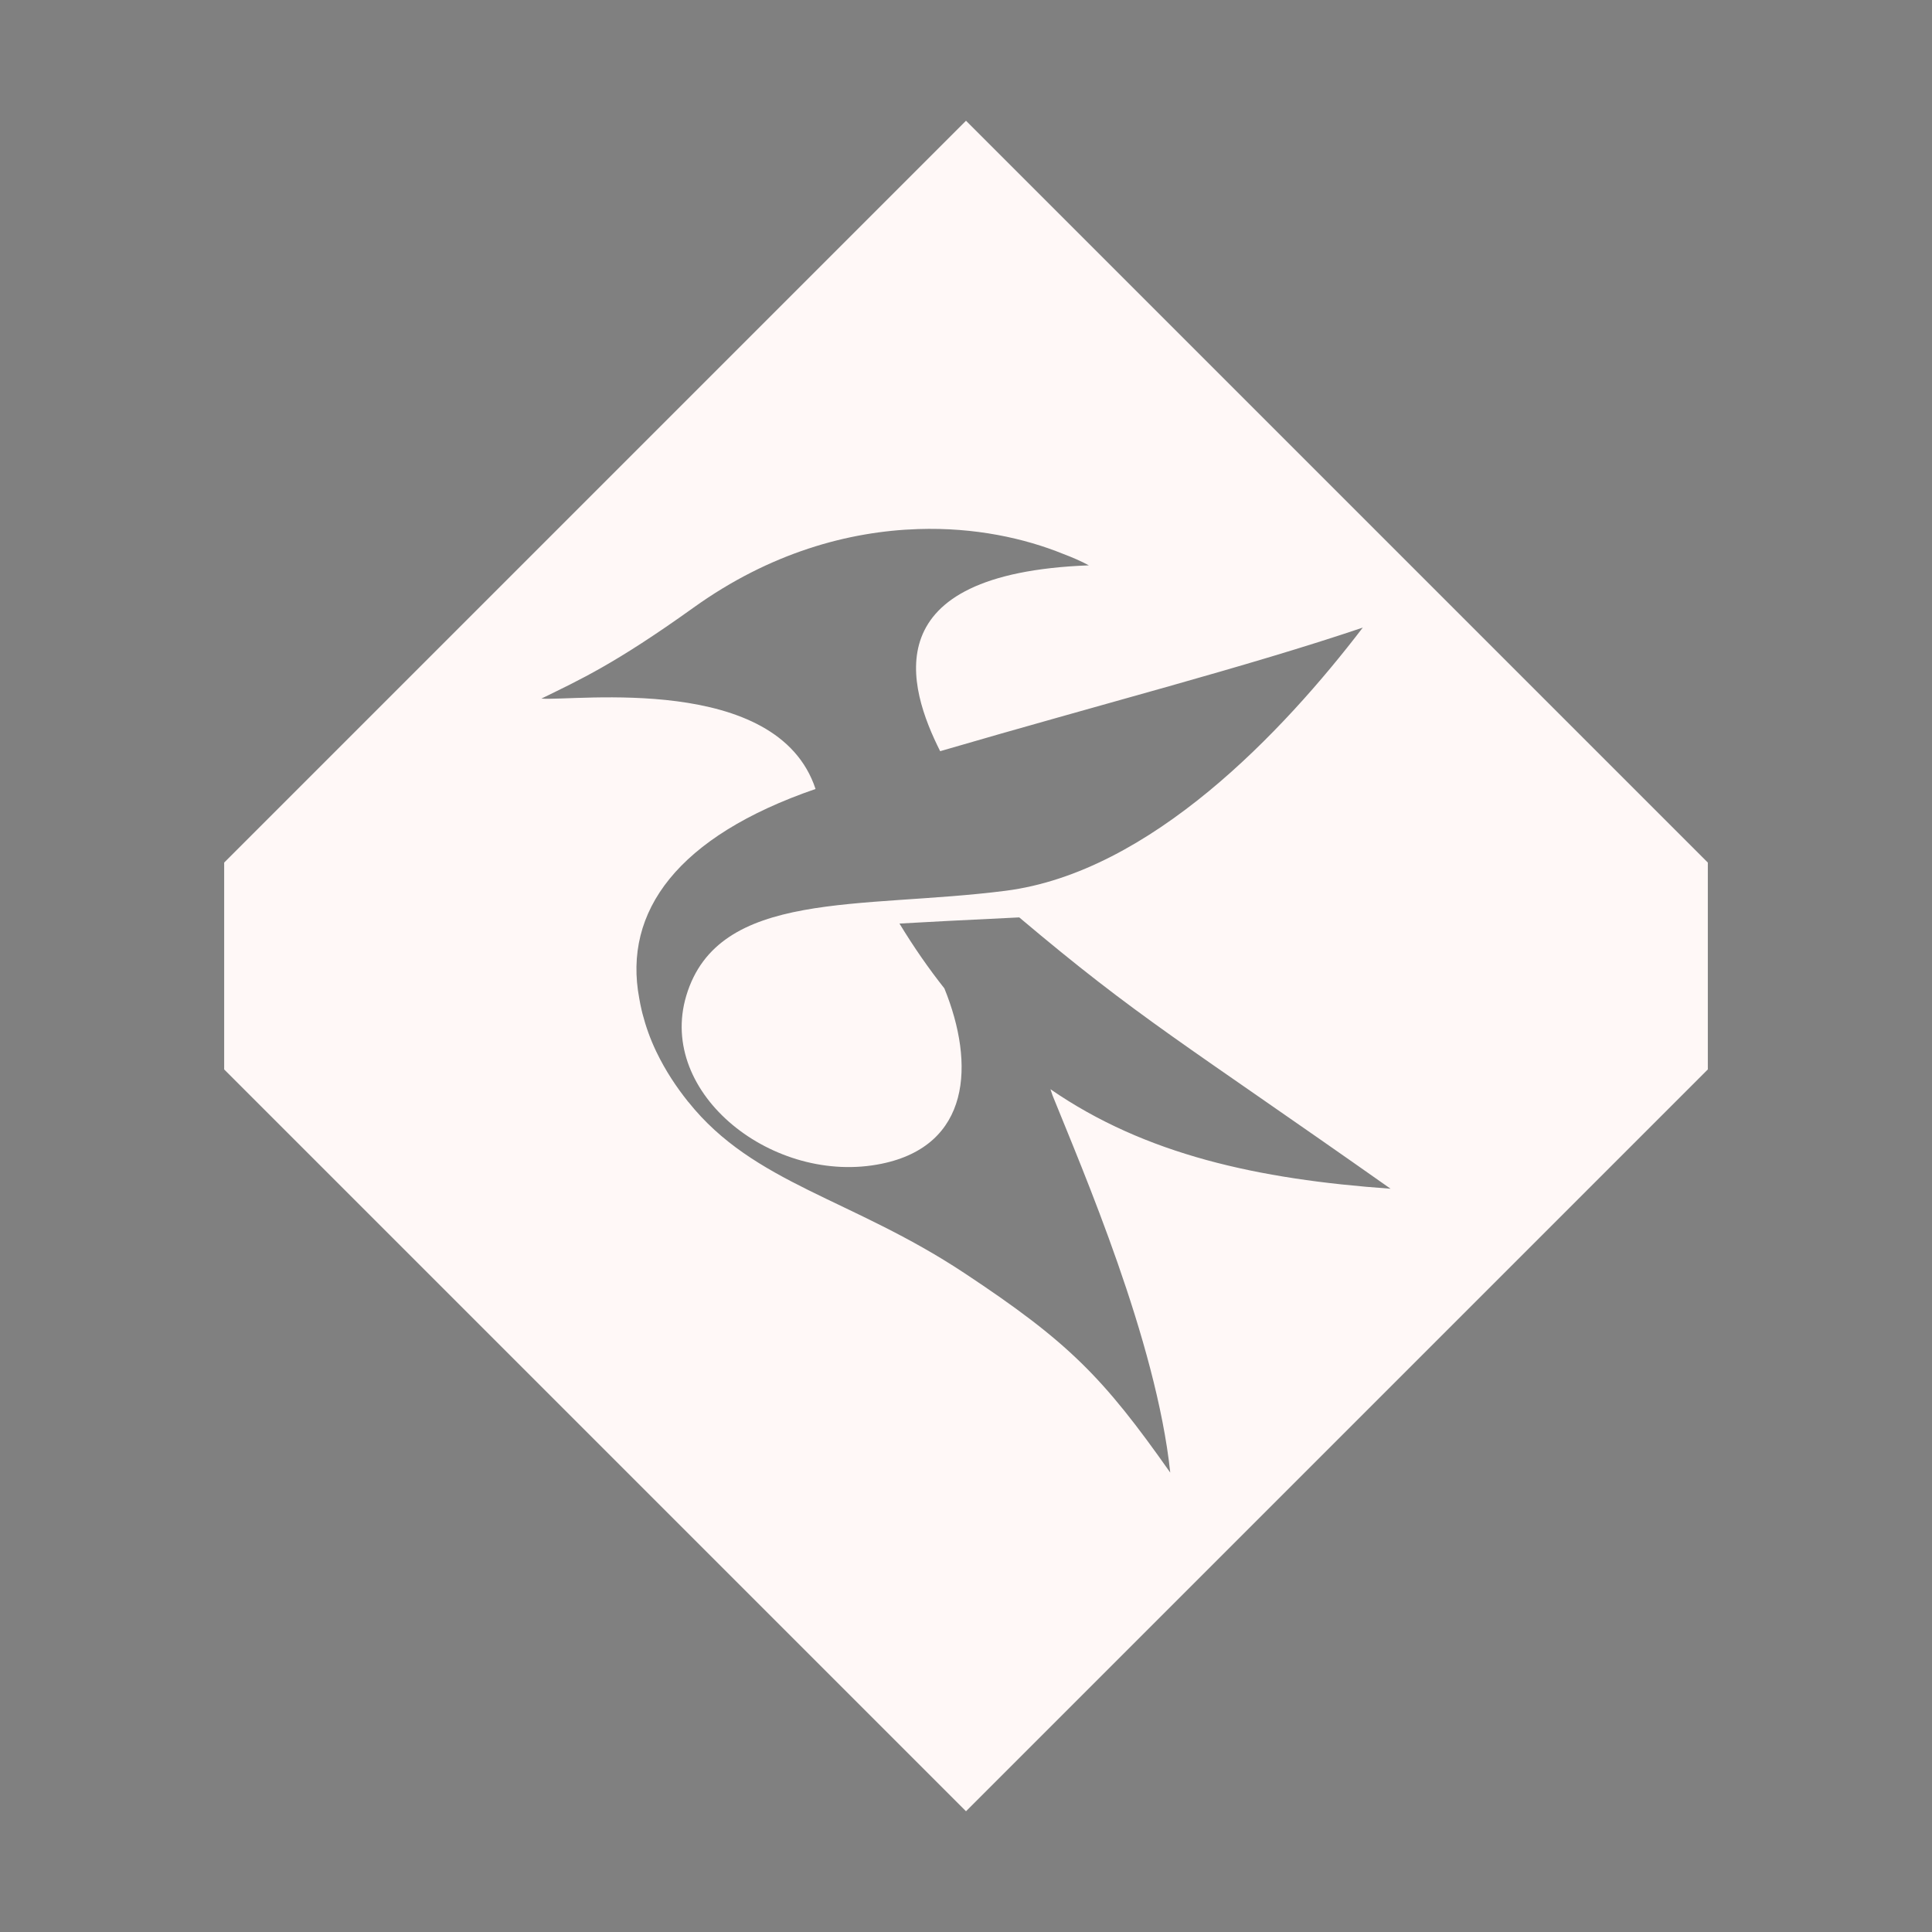 <?xml version="1.0" encoding="UTF-8" standalone="no"?>
<svg
   xmlns:dc="http://purl.org/dc/elements/1.1/"
   xmlns:cc="http://creativecommons.org/ns#"
   xmlns:rdf="http://www.w3.org/1999/02/22-rdf-syntax-ns#"
   xmlns:svg="http://www.w3.org/2000/svg"
   xmlns="http://www.w3.org/2000/svg"
   xmlns:sodipodi="http://sodipodi.sourceforge.net/DTD/sodipodi-0.dtd"
   xmlns:inkscape="http://www.inkscape.org/namespaces/inkscape"
   id="svg31"
   width="32"
   height="32"
   version="1"
   sodipodi:docname="kate.svg"
   inkscape:version="0.92.5 (2060ec1f9f, 2020-04-08)">
          <rect width="100%" height="100%" fill="#808080" stroke="none"/>
          <style
     id="current-color-scheme" >
      .ColorScheme-Text{color:rgb(255,248,247);} .ColorScheme-Background{color:rgb(3,27,22);} .ColorScheme-Highlight{color:rgb(229,27,66);} .ColorScheme-ViewText{color:rgb(250,233,232);} .ColorScheme-ViewBackground{color:rgb(1,13,10);} .ColorScheme-ViewHover{color:rgb(148,34,40);} .ColorScheme-ViewFocus{color:rgb(201,30,60);} .ColorScheme-ButtonText{color:rgb(233,245,243);} .ColorScheme-ButtonBackground{color:rgb(28,4,8);} .ColorScheme-ButtonHover{color:rgb(148,34,40);} .ColorScheme-ButtonFocus{color:rgb(201,30,60);}
  </style>
  <defs
     id="defs11" />
  <sodipodi:namedview
     pagecolor="#ffffff"
     bordercolor="#666666"
     borderopacity="1"
     objecttolerance="10"
     gridtolerance="10"
     guidetolerance="10"
     inkscape:pageopacity="0"
     inkscape:pageshadow="2"
     inkscape:window-width="1720"
     inkscape:window-height="1298"
     id="namedview9"
     showgrid="false"
     inkscape:zoom="7.375"
     inkscape:cx="2.4645379"
     inkscape:cy="22.48095"
     inkscape:window-x="0"
     inkscape:window-y="0"
     inkscape:window-maximized="0"
     inkscape:current-layer="svg31" />
  <g
     id="kate">
    <rect
       id="rect12"
       style="opacity:0.001"
       width="32"
       height="32"
       x="0"
       y="0" />
    <path
       style="fill:currentColor"
       d="M 16,2 3.713,14.287 v 3.426 L 16,30 28.287,17.713 v -3.426 z m -0.793,6.763 c 0.936,-0.031 1.764,0.152 2.404,0.412 0.149,0.056 0.293,0.118 0.424,0.189 -3.583,0.135 -2.995,2.021 -2.463,3.078 2.705,-0.79 5.076,-1.397 7,-2.047 -1.319,1.725 -3.515,4.052 -5.916,4.359 -2.401,0.307 -4.759,-0.031 -5.289,1.738 -0.488,1.629 1.455,3.15 3.236,2.783 1.468,-0.302 1.552,-1.641 1.039,-2.904 -0.258,-0.326 -0.506,-0.682 -0.744,-1.074 0.791,-0.045 0.644,-0.035 1.984,-0.102 1.998,1.685 2.659,2.035 6.15,4.494 -2.199,-0.156 -4.063,-0.565 -5.633,-1.648 l 0.035,0.104 c 0.5,1.241 1.718,4.06 1.949,6.246 -1.113,-1.582 -1.685,-2.163 -3.41,-3.305 -1.874,-1.24 -3.489,-1.478 -4.57,-2.832 -0.001,-0.002 -0.005,-0.004 -0.006,-0.006 -0.192,-0.241 -0.371,-0.506 -0.527,-0.83 -0.103,-0.215 -0.174,-0.42 -0.227,-0.623 -0.005,-0.018 -0.009,-0.038 -0.014,-0.057 -0.016,-0.068 -0.03,-0.134 -0.041,-0.201 -0.272,-1.442 0.638,-2.684 2.92,-3.469 C 12.874,11.147 9.53,11.614 8.967,11.571 9.603,11.259 10.178,11.002 11.49,10.062 12.754,9.156 14.054,8.8 15.207,8.763 Z"
       id="pathrot-3-6"
       inkscape:connector-curvature="0"
       sodipodi:nodetypes="cccccccsccccssscccccccscccccccccs"
       class="ColorScheme-Text" />
  </g>
  <g
     id="22-22-kate"
     transform="translate(27,5)">
    <rect
       id="rect923"
       style="opacity:0.001"
       width="22"
       height="22"
       x="5"
       y="5" />
    <path
       id="path931"
       style="fill:currentColor"
       d="m 15.212,8.003 c -1.147,0.039 -2.441,0.603 -3.699,1.53 -1.306,0.963 -1.879,1.225 -2.513,1.545 0.56,0.044 3.889,-0.636 4.522,1.333 -2.271,0.803 -3.777,2.074 -3.506,3.55 0.011,0.069 0.023,0.138 0.04,0.208 0.005,0.019 0.01,0.037 0.015,0.056 0.052,0.207 0.122,0.419 0.225,0.639 0.155,0.332 0.335,0.603 0.526,0.85 0.001,0.002 0.003,0.003 0.005,0.005 1.076,1.386 2.885,1.629 4.75,2.898 1.716,1.168 2.286,1.763 3.394,3.383 -0.23,-2.238 -1.044,-5.121 -1.542,-6.392 l -0.033,-0.106 c 1.563,1.109 3.417,1.328 5.605,1.487 -3.474,-2.517 -4.133,-2.675 -6.122,-4.4 -1.334,0.068 -1.188,0.057 -1.975,0.103 0.237,0.401 0.485,0.766 0.741,1.1 0.511,1.294 0.427,2.662 -1.035,2.972 -1.773,0.375 -4.307,-1.181 -3.821,-2.848 0.528,-1.811 3.474,-1.464 5.864,-1.778 C 19.043,13.824 20.687,11.765 22,10 20.085,10.665 18.066,10.961 15.375,11.769 14.845,10.687 14.459,8.757 18.025,8.619 17.895,8.546 17.752,8.482 17.604,8.425 16.967,8.159 16.143,7.972 15.212,8.003 Z"
       inkscape:connector-curvature="0"
       class="ColorScheme-Text" />
  </g>
</svg>

